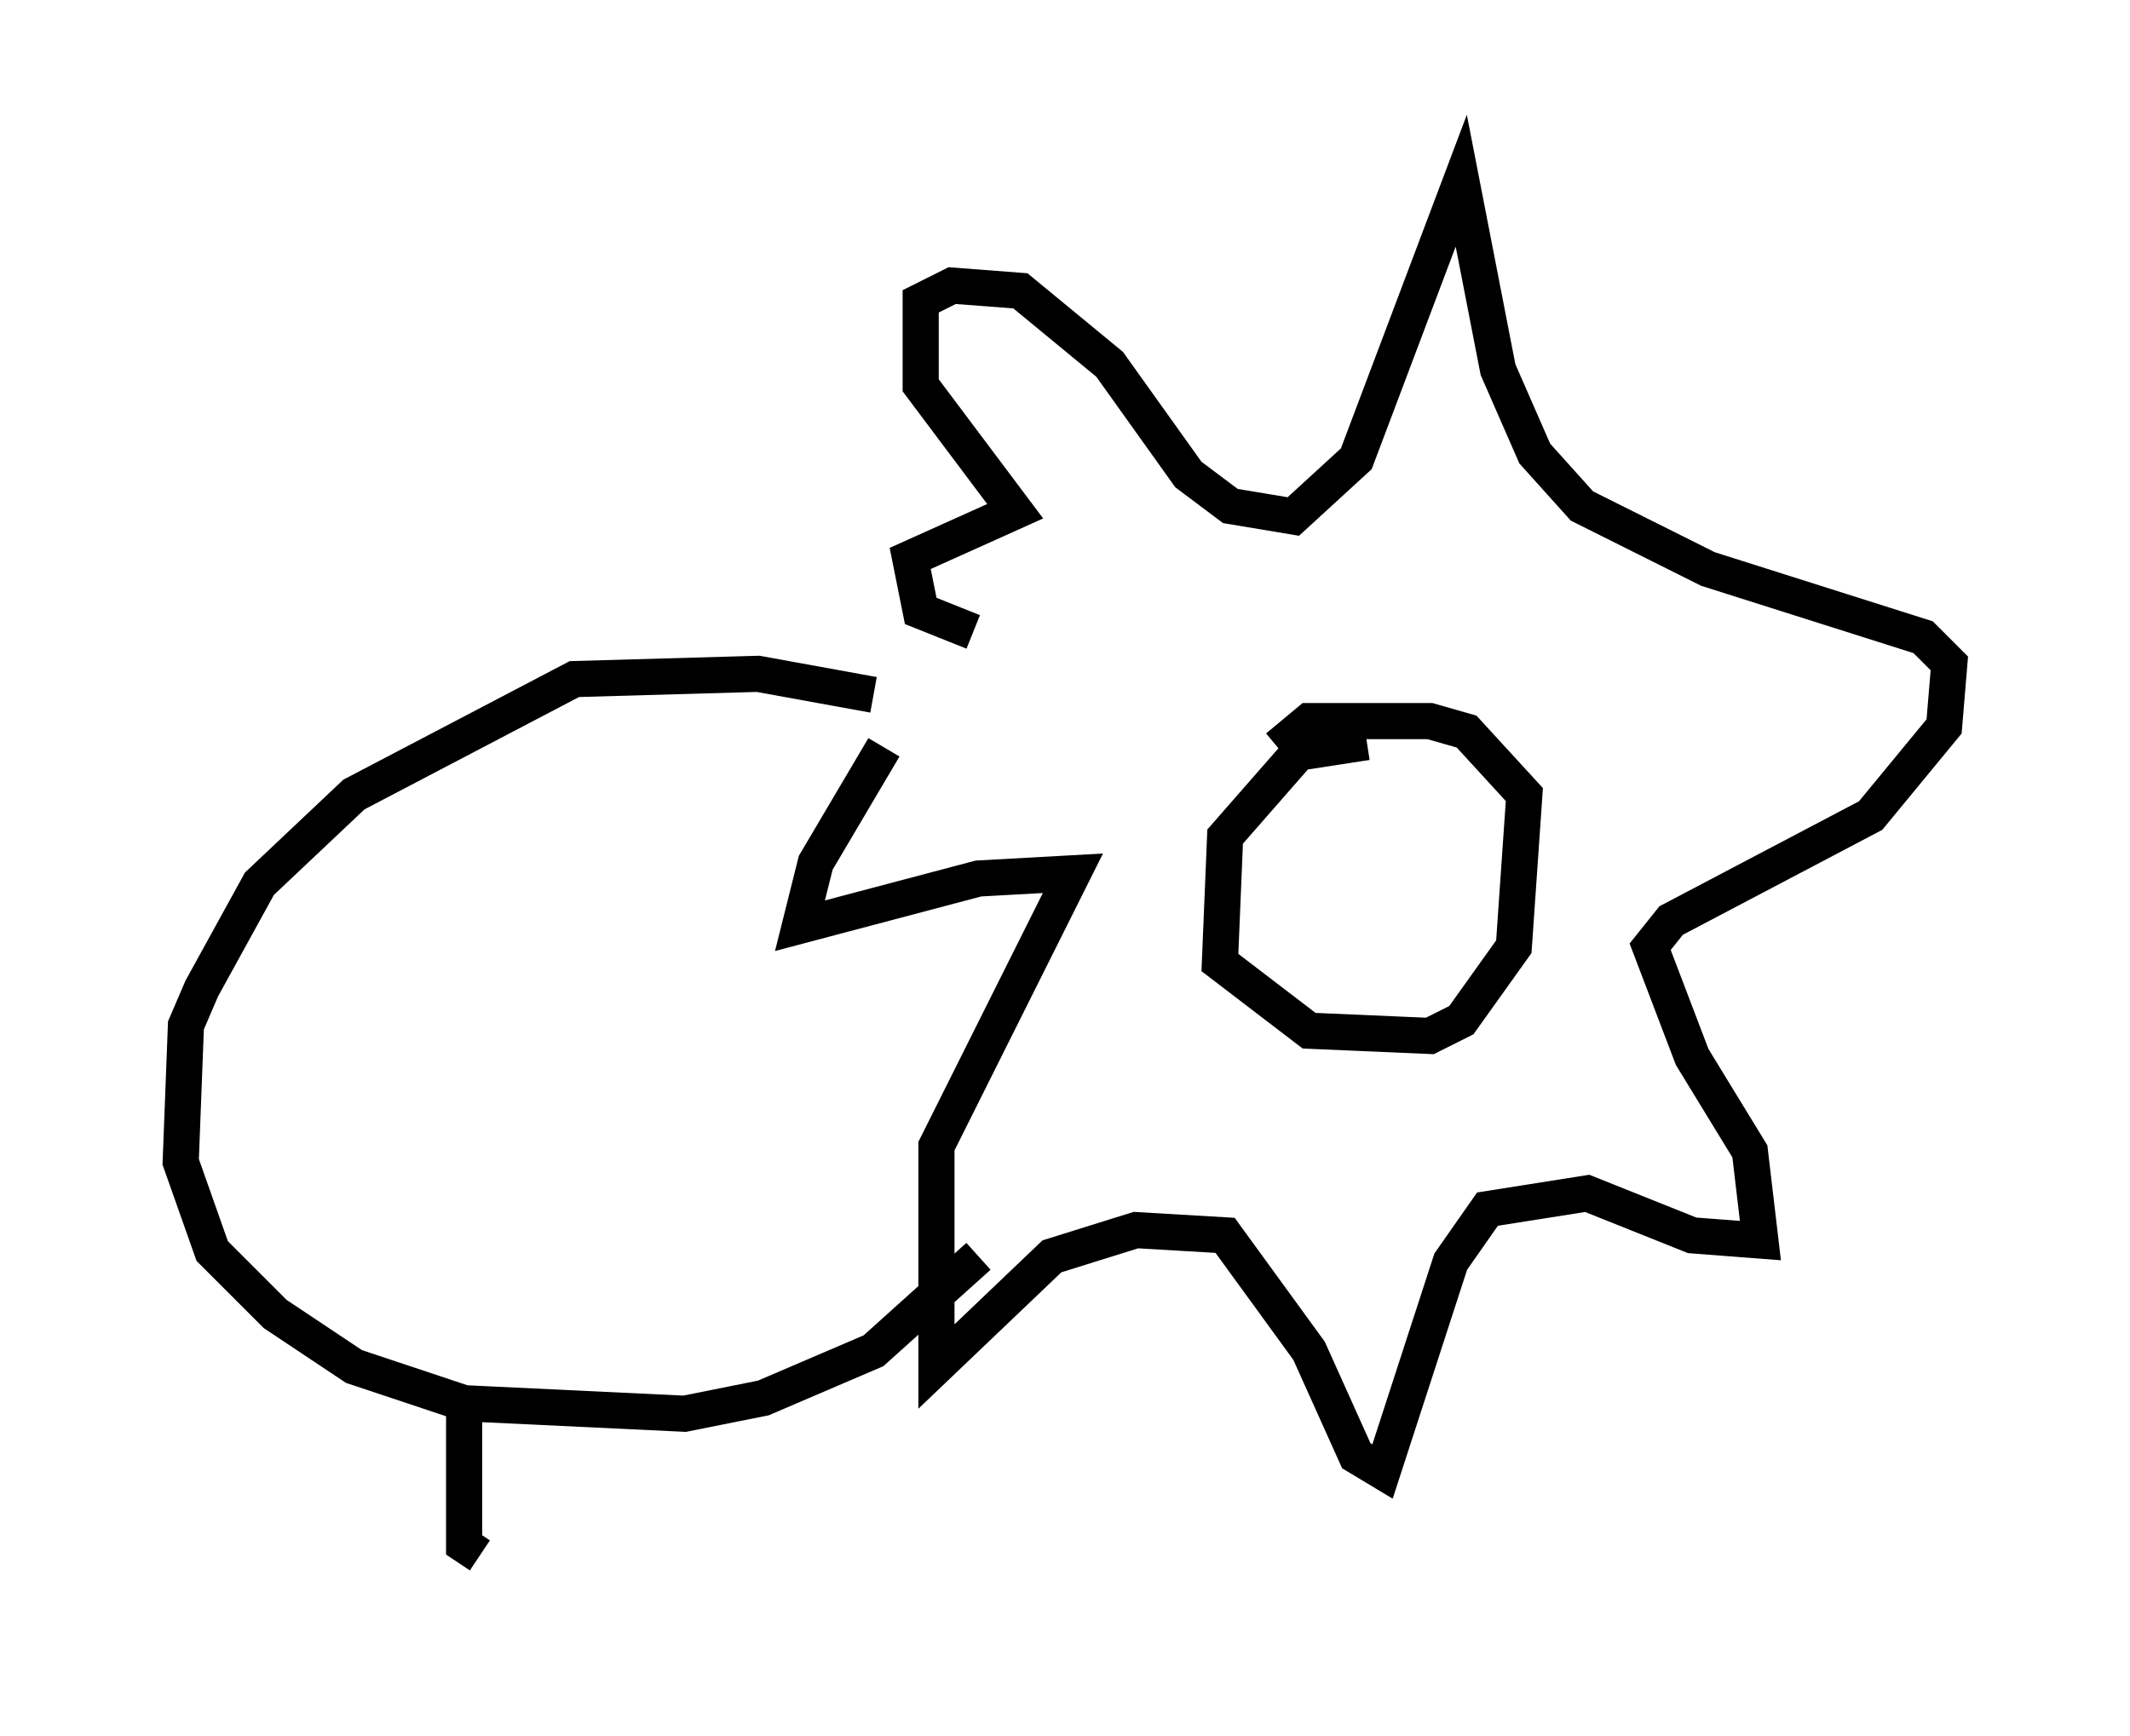 <?xml version="1.0" encoding="utf-8" ?>
<svg baseProfile="full" height="48.056" version="1.1" width="58.95" xmlns="http://www.w3.org/2000/svg" xmlns:ev="http://www.w3.org/2001/xml-events" xmlns:xlink="http://www.w3.org/1999/xlink"><defs /><rect fill="white" height="48.056" width="58.95" x="0" y="0" /><path d="M28.095, 17.346 m-3.631, 3.341 l-1.888, 3.196 -0.436, 1.743 l4.939, -1.307 2.615, -0.145 l-3.777, 7.553 0.0, 6.101 l3.196, -3.05 2.324, -0.726 l2.469, 0.145 2.324, 3.196 l1.307, 2.905 0.726, 0.436 l1.888, -5.81 1.017, -1.453 l2.76, -0.436 2.905, 1.162 l1.888, 0.145 -0.291, -2.469 l-1.598, -2.615 -1.162, -3.05 l0.581, -0.726 5.52, -2.905 l2.034, -2.469 0.145, -1.743 l-0.726, -0.726 -5.955, -1.888 l-3.486, -1.743 -1.307, -1.453 l-1.017, -2.324 -1.017, -5.229 l-2.905, 7.698 -1.743, 1.598 l-1.743, -0.291 -1.162, -0.872 l-2.179, -3.05 -2.469, -2.034 l-1.888, -0.145 -0.872, 0.436 l0.0, 2.324 2.615, 3.486 l-2.905, 1.307 0.291, 1.453 l1.453, 0.581 m10.894, 3.05 l-1.888, 0.291 -2.034, 2.324 l-0.145, 3.486 2.469, 1.888 l3.341, 0.145 0.872, -0.436 l1.453, -2.034 0.291, -4.212 l-1.598, -1.743 -1.017, -0.291 l-3.341, 0.0 -0.872, 0.726 m-11.184, -1.453 l-3.196, -0.581 -5.084, 0.145 l-6.101, 3.196 -2.615, 2.469 l-1.598, 2.905 -0.436, 1.017 l-0.145, 3.777 0.872, 2.469 l1.743, 1.743 2.179, 1.453 l3.05, 1.017 6.101, 0.291 l2.179, -0.436 3.05, -1.307 l2.905, -2.615 m-14.235, 4.358 l0.0, 3.631 0.436, 0.291 " fill="none" stroke="black" stroke-width="1" /></svg>